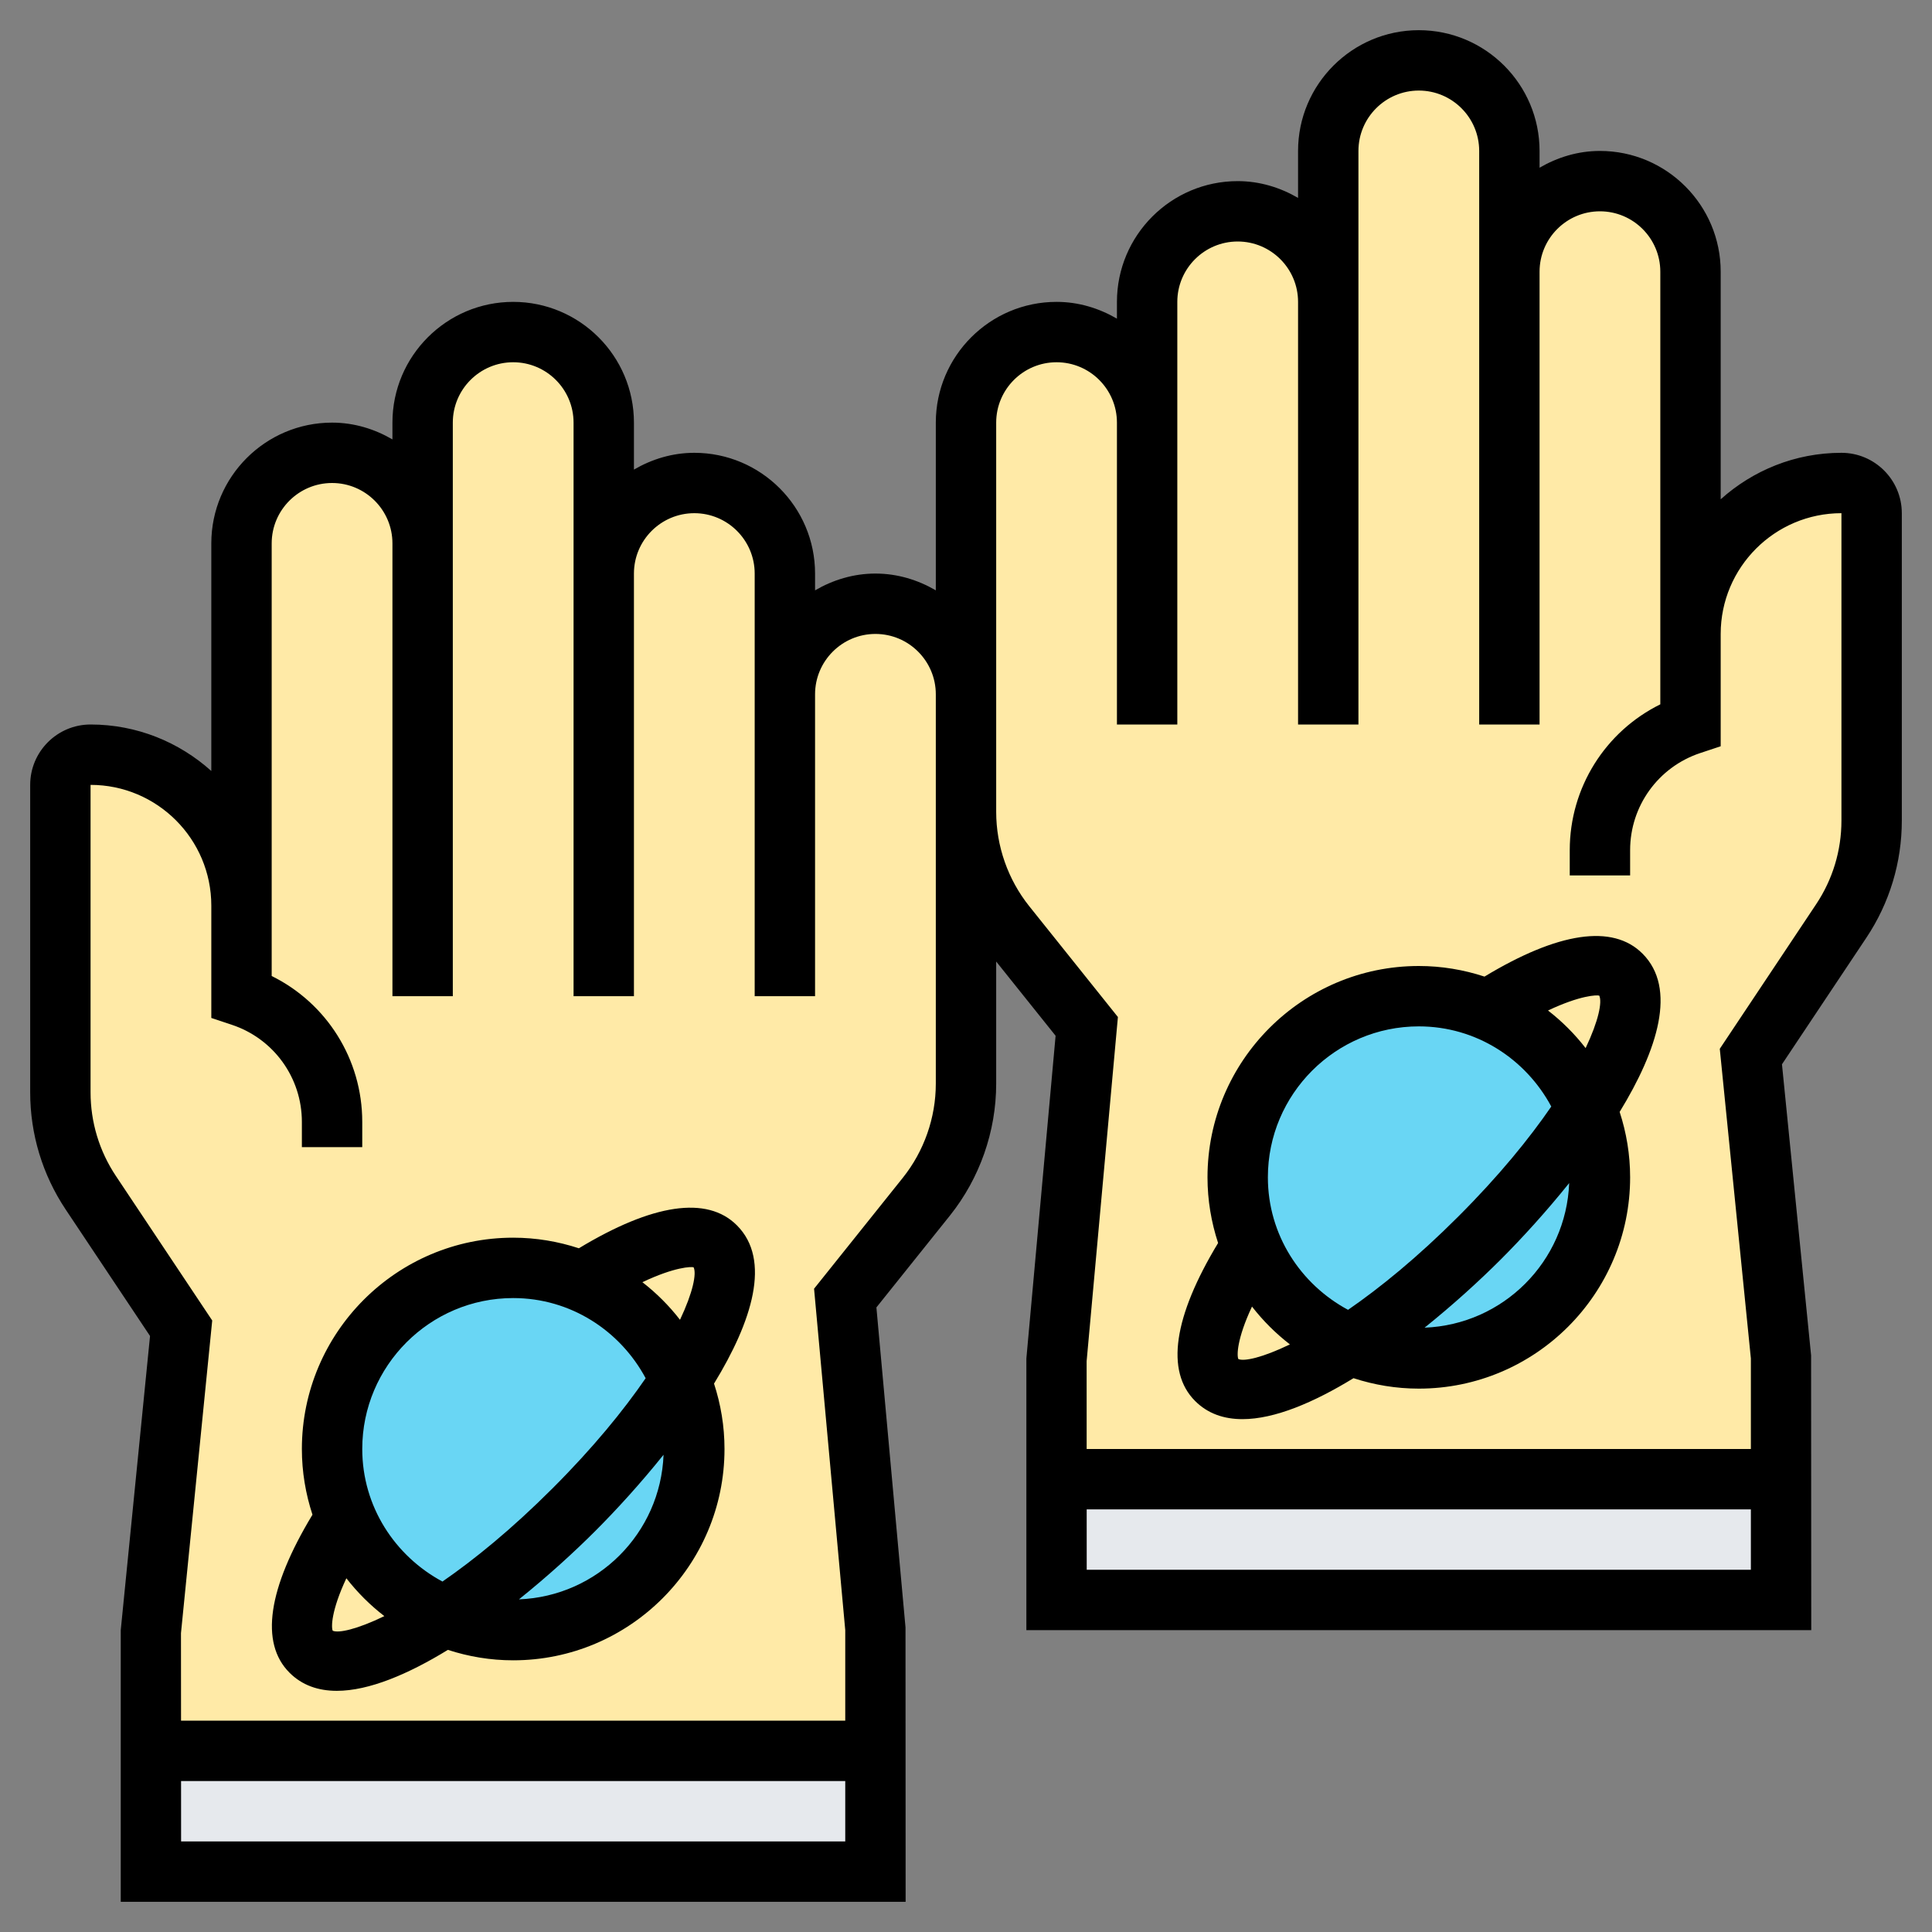 <svg id="Layer_5" enable-background="new 0 0 64 64" height="512" viewBox="0 0 64 64" width="512" xmlns="http://www.w3.org/2000/svg"><rect x="0" y="0" width="64" height="64" fill="#808080" stroke="none"/><g><g><path d="m5 58h24v4h-24z" fill="#e6e9ed"/><path d="m26 23c0-1.66 1.34-3 3-3 .83 0 1.58.34 2.12.88s.88 1.29.88 2.12v3.9 9c0 1.36-.46 2.68-1.31 3.74l-2.69 3.36 1 11v4h-24v-4l1-10-2.99-4.49c-.66-.98-1.01-2.14-1.01-3.33v-10.18c0-.55.45-1 1-1 1.38 0 2.63.56 3.54 1.46.9.91 1.46 2.16 1.46 3.54v-12c0-.83.34-1.58.88-2.12s1.29-.88 2.12-.88c1.66 0 3 1.34 3 3v-4c0-.83.34-1.58.88-2.12s1.29-.88 2.12-.88c1.66 0 3 1.34 3 3v5c0-.83.34-1.58.88-2.12s1.29-.88 2.12-.88c1.66 0 3 1.34 3 3z" fill="#ffeaa7"/><path d="m35 49h24v4h-24z" fill="#e6e9ed"/><path d="m56 21c0-1.38.56-2.63 1.46-3.54.91-.9 2.16-1.46 3.54-1.46.55 0 1 .45 1 1v10.18c0 1.19-.35 2.35-1.01 3.33l-2.99 4.49 1 10v4h-24v-4l1-11-2.69-3.36c-.85-1.06-1.31-2.38-1.31-3.74v-3.9-9c0-.83.34-1.58.88-2.12s1.29-.88 2.12-.88c1.66 0 3 1.34 3 3v-4c0-1.66 1.34-3 3-3 .83 0 1.58.34 2.12.88s.88 1.29.88 2.12v-5c0-1.66 1.34-3 3-3 .83 0 1.58.34 2.12.88s.88 1.29.88 2.12v4c0-1.66 1.34-3 3-3 .83 0 1.58.34 2.12.88s.88 1.29.88 2.12z" fill="#ffeaa7"/><g fill="#69d6f4"><path d="m19.01 50.01c1.46-1.46 2.68-2.96 3.54-4.3.29.71.45 1.48.45 2.29 0 3.31-2.69 6-6 6-.81 0-1.58-.16-2.29-.45 1.34-.86 2.84-2.08 4.3-3.54z"/><path d="m19.28 42.45c1.47.61 2.66 1.79 3.27 3.26-.86 1.34-2.08 2.84-3.54 4.3s-2.96 2.68-4.3 3.54c-1.47-.61-2.65-1.8-3.26-3.27-.29-.7-.45-1.47-.45-2.28 0-3.31 2.69-6 6-6 .81 0 1.58.16 2.28.45z"/><path d="m49.01 41.01c1.46-1.46 2.68-2.96 3.54-4.3.29.71.45 1.48.45 2.29 0 3.31-2.69 6-6 6-.81 0-1.58-.16-2.29-.45 1.34-.86 2.84-2.08 4.3-3.54z"/><path d="m49.28 33.45c1.47.61 2.66 1.79 3.27 3.26-.86 1.34-2.08 2.84-3.54 4.3s-2.96 2.68-4.3 3.54c-1.47-.61-2.65-1.8-3.26-3.27-.29-.7-.45-1.47-.45-2.28 0-3.31 2.69-6 6-6 .81 0 1.58.16 2.28.45z"/></g></g><g><path d="m61 15c-1.538 0-2.937.586-4 1.54v-7.54c0-2.206-1.794-4-4-4-.732 0-1.409.212-2 .556v-.556c0-2.206-1.794-4-4-4s-4 1.794-4 4v1.556c-.591-.344-1.268-.556-2-.556-2.206 0-4 1.794-4 4v.556c-.591-.344-1.268-.556-2-.556-2.206 0-4 1.794-4 4v5.556c-.591-.344-1.268-.556-2-.556s-1.409.212-2 .556v-.556c0-2.206-1.794-4-4-4-.732 0-1.409.212-2 .556v-1.556c0-2.206-1.794-4-4-4s-4 1.794-4 4v.556c-.591-.344-1.268-.556-2-.556-2.206 0-4 1.794-4 4v7.54c-1.063-.954-2.462-1.54-4-1.54-1.103 0-2 .897-2 2v10.184c0 1.387.406 2.729 1.176 3.883l2.794 4.19-.97 9.743v9h26l-.004-9.091-.964-10.599 2.435-3.042c.988-1.236 1.533-2.789 1.533-4.372v-4.044l1.968 2.459-.968 10.689v9h26l-.005-9.1-.965-9.644 2.794-4.19c.77-1.153 1.176-2.496 1.176-3.882v-10.184c0-1.103-.897-2-2-2zm-55.001 46-.001-2h22.002v2zm25.001-25.104c0 1.131-.389 2.24-1.096 3.123l-2.937 3.671 1.033 11.31v3h-22.003l-.002-2.9 1.035-10.357-3.19-4.786c-.55-.824-.84-1.783-.84-2.773v-10.184c2.206 0 4 1.794 4 4v3 .721l.684.228c1.385.462 2.316 1.753 2.316 3.213v.838h2v-.838c0-2.073-1.18-3.932-3-4.83v-2.332-12c0-1.103.897-2 2-2s2 .897 2 2v15h2v-15-4c0-1.103.897-2 2-2s2 .897 2 2v5 14h2v-14c0-1.103.897-2 2-2s2 .897 2 2v4 8 2h2v-2-8c0-1.103.897-2 2-2s2 .897 2 2v3.896zm4.999 16.104-.001-2h22.002v2zm25.001-24.816c0 .99-.29 1.949-.84 2.773l-3.19 4.786 1.03 10.257v3h-22.003l-.001-2.909 1.036-11.401-2.937-3.671c-.706-.883-1.095-1.993-1.095-3.123v-3.896-9c0-1.103.897-2 2-2s2 .897 2 2v8 2h2v-2-8-4c0-1.103.897-2 2-2s2 .897 2 2v14h2v-14-5c0-1.103.897-2 2-2s2 .897 2 2v4 15h2v-15c0-1.103.897-2 2-2s2 .897 2 2v12 2.332c-1.82.898-3 2.757-3 4.83v.838h2v-.838c0-1.46.931-2.751 2.316-3.214l.684-.227v-.721-3c0-2.206 1.794-4 4-4z"/><path d="m54.41 31.59c-.986-.989-2.798-.712-5.234.761-.686-.225-1.416-.351-2.176-.351-3.859 0-7 3.141-7 7 0 .76.126 1.49.351 2.176-1.474 2.437-1.748 4.247-.761 5.234.419.419.955.601 1.568.601 1.068 0 2.367-.554 3.679-1.357.682.222 1.408.346 2.163.346 3.859 0 7-3.141 7-7 0-.756-.124-1.483-.347-2.166 1.262-2.063 1.906-4.096.757-5.244zm-7.41 2.41c1.905 0 3.545 1.083 4.388 2.655-.728 1.06-1.729 2.294-3.085 3.649-1.355 1.355-2.589 2.356-3.647 3.086-1.572-.844-2.656-2.484-2.656-4.39 0-2.757 2.243-5 5-5zm-5.978 11.02c-.052-.107-.055-.657.452-1.738.364.469.786.89 1.256 1.253-.912.441-1.52.57-1.708.485zm6.169-1.039c.943-.757 1.818-1.554 2.527-2.263s1.506-1.584 2.263-2.527c-.1 2.601-2.188 4.689-4.79 4.79zm4.089-10.507c1.079-.51 1.622-.516 1.697-.493.101.207-.018.824-.451 1.739-.361-.466-.78-.885-1.246-1.246z"/><path d="m24.41 40.59c-.986-.989-2.798-.712-5.234.761-.686-.225-1.416-.351-2.176-.351-3.859 0-7 3.141-7 7 0 .76.126 1.49.351 2.176-1.474 2.437-1.748 4.247-.761 5.234.419.419.955.601 1.568.601 1.068 0 2.367-.554 3.679-1.357.682.222 1.408.346 2.163.346 3.859 0 7-3.141 7-7 0-.756-.124-1.483-.347-2.166 1.262-2.063 1.906-4.096.757-5.244zm-7.41 2.41c1.905 0 3.545 1.083 4.388 2.655-.728 1.06-1.729 2.294-3.085 3.649-1.354 1.354-2.588 2.356-3.646 3.087-1.572-.844-2.657-2.485-2.657-4.391 0-2.757 2.243-5 5-5zm-5.978 11.02c-.052-.107-.055-.657.452-1.738.365.47.787.891 1.258 1.254-.913.442-1.521.57-1.71.484zm6.169-1.039c.943-.757 1.818-1.554 2.527-2.263s1.506-1.584 2.263-2.527c-.1 2.601-2.188 4.689-4.79 4.79zm4.089-10.507c1.079-.511 1.623-.517 1.697-.493.101.207-.018.824-.451 1.739-.361-.466-.78-.885-1.246-1.246z"/></g></g></svg>